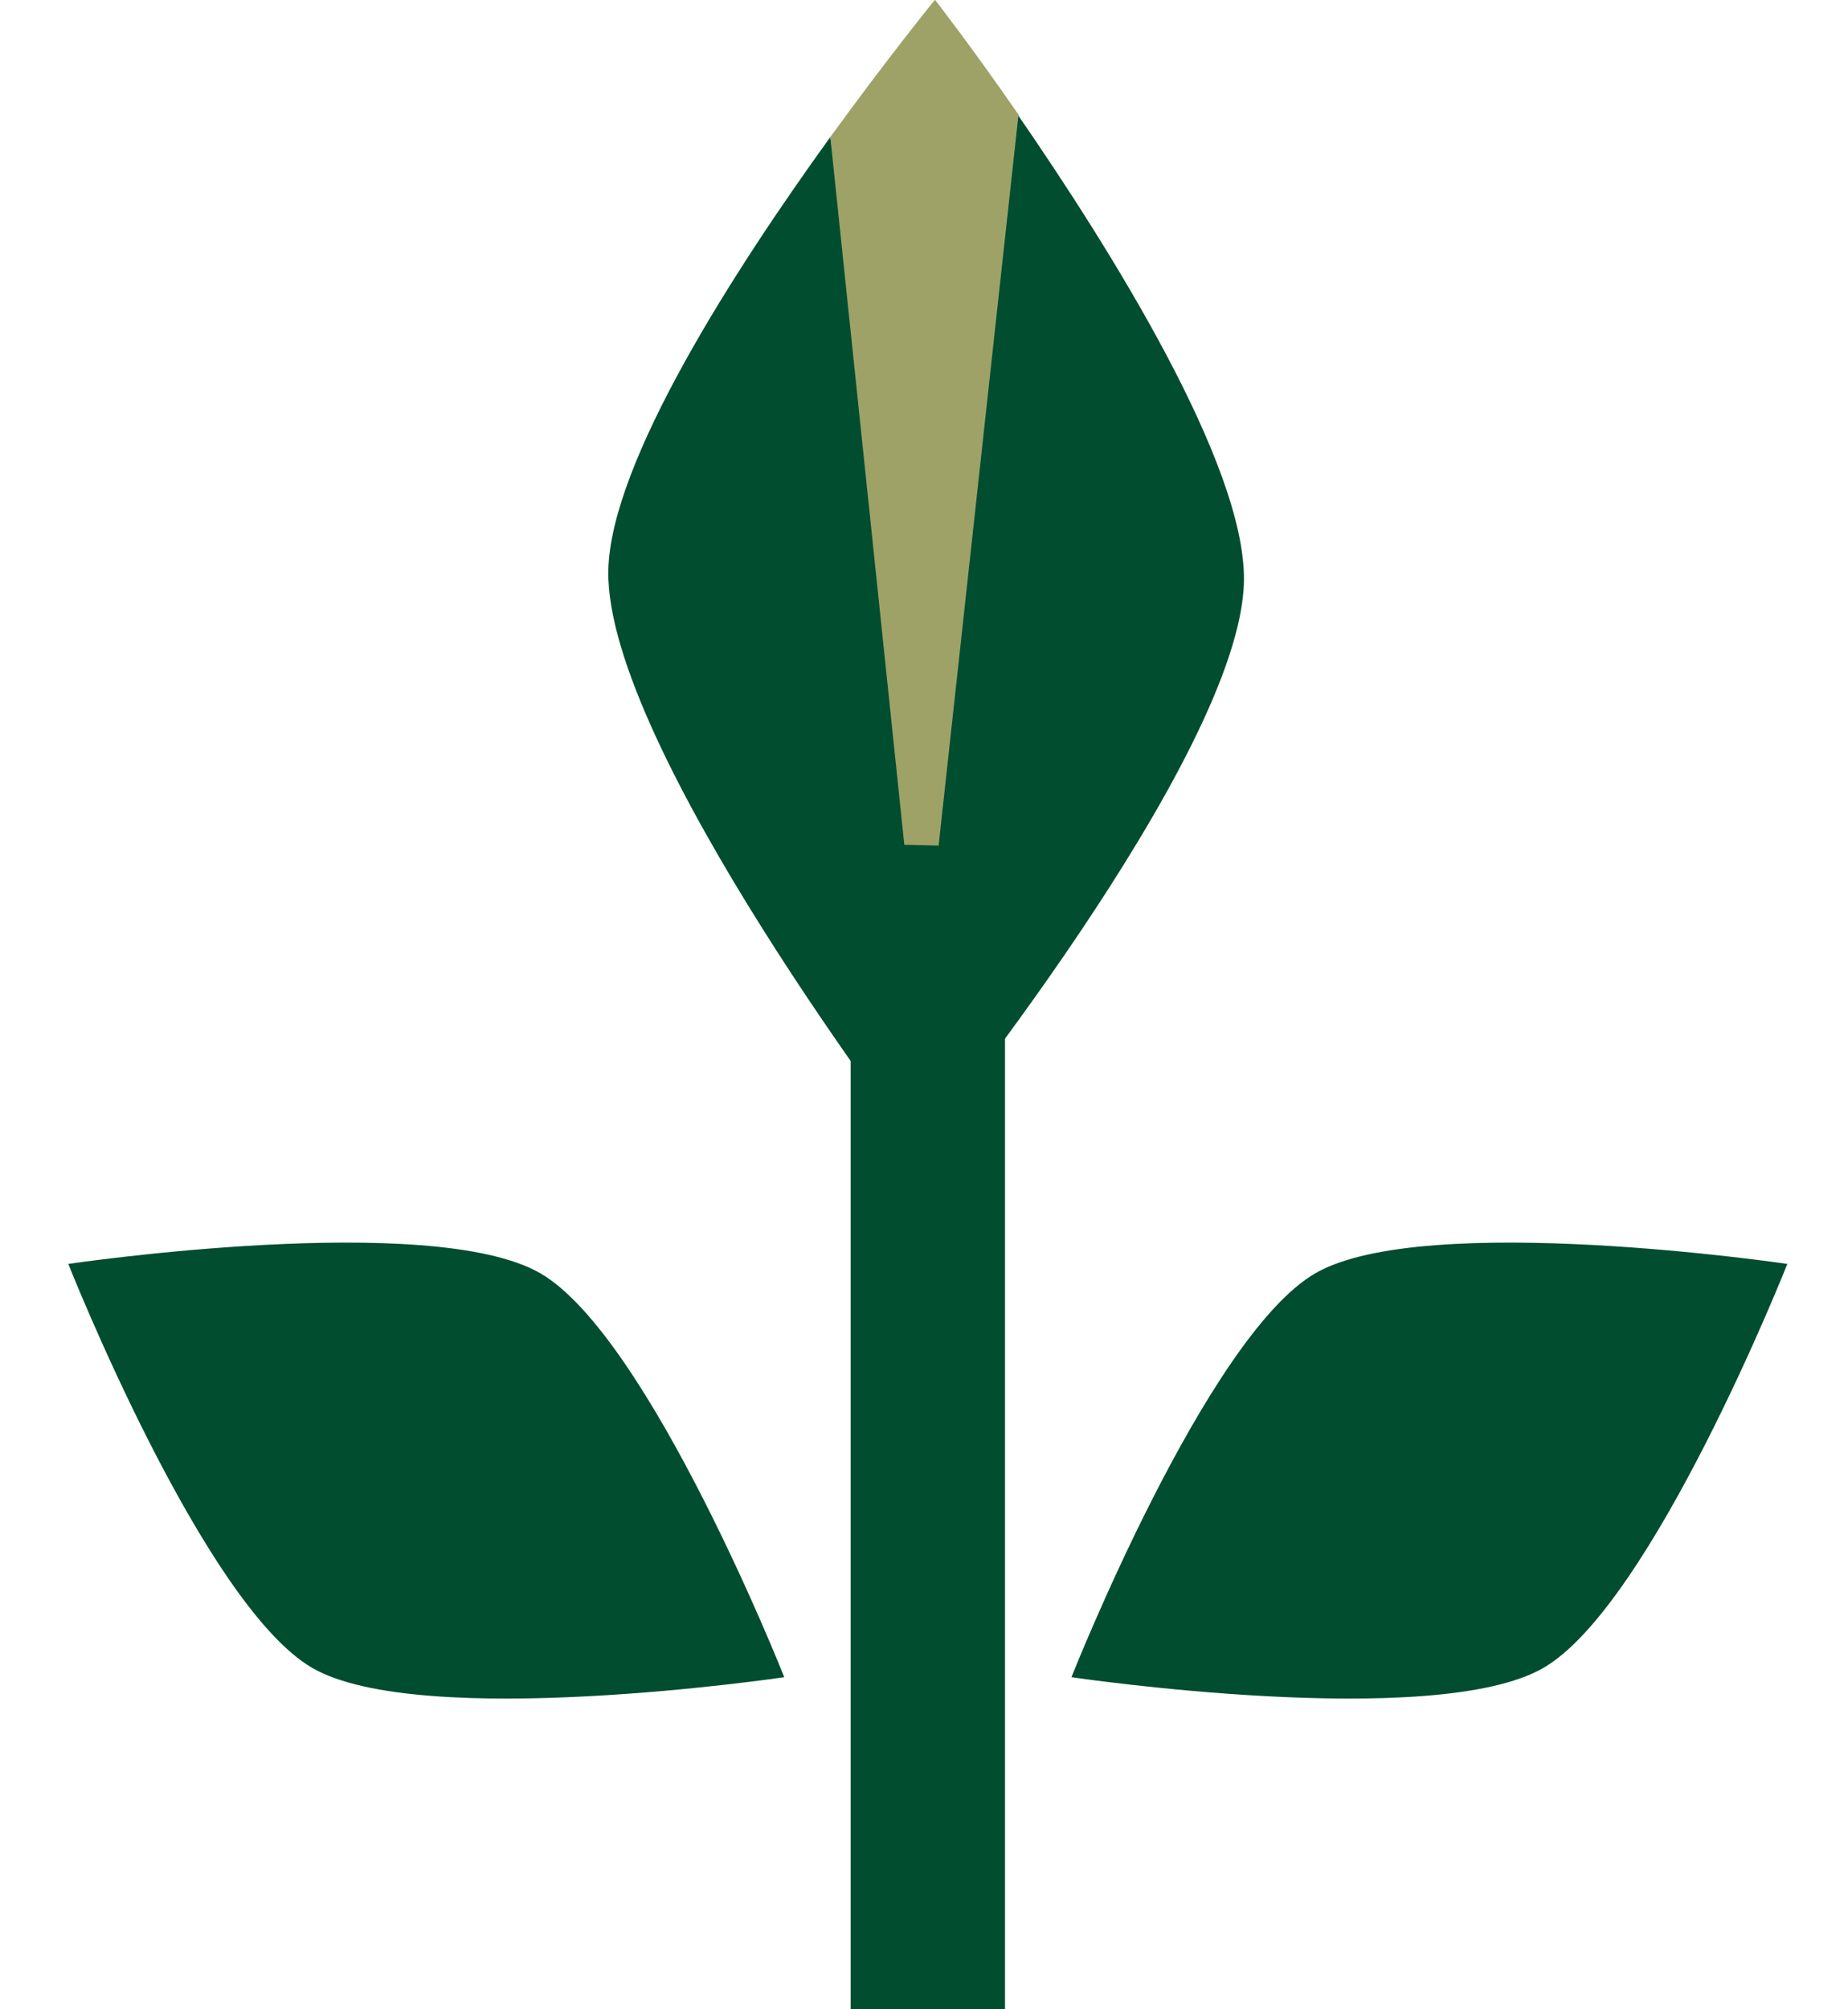 <svg width="23" height="25" viewBox="0 0 23 25" fill="none" xmlns="http://www.w3.org/2000/svg">
<path d="M12.508 11.395H10.587V25H12.508V11.395Z" fill="#004D30"/>
<path d="M19.208 20.753C20.566 19.968 22.245 15.726 22.245 15.726C22.245 15.726 17.729 15.058 16.371 15.842C15.013 16.626 13.335 20.868 13.335 20.868C13.335 20.868 17.85 21.537 19.208 20.753Z" fill="#004D30"/>
<path d="M3.887 20.753C5.245 21.537 9.761 20.868 9.761 20.868C9.761 20.868 8.082 16.626 6.724 15.842C5.366 15.058 0.85 15.726 0.85 15.726C0.85 15.726 2.529 19.968 3.887 20.753Z" fill="#004D30"/>
<path d="M12.666 1.426C13.813 3.089 15.503 5.779 15.482 7.226C15.45 9.411 11.418 14.342 11.418 14.342C11.418 14.342 7.539 9.289 7.571 7.105C7.592 5.753 9.155 3.337 10.334 1.705L11.697 10.274L12.671 1.421L12.666 1.426Z" fill="#004D30"/>
<path d="M11.639 0C11.639 0 12.087 0.574 12.676 1.426L11.682 10.521L11.255 10.511L10.334 1.705C11.055 0.711 11.634 0 11.634 0L11.639 0Z" fill="#9EA267"/>
</svg>
